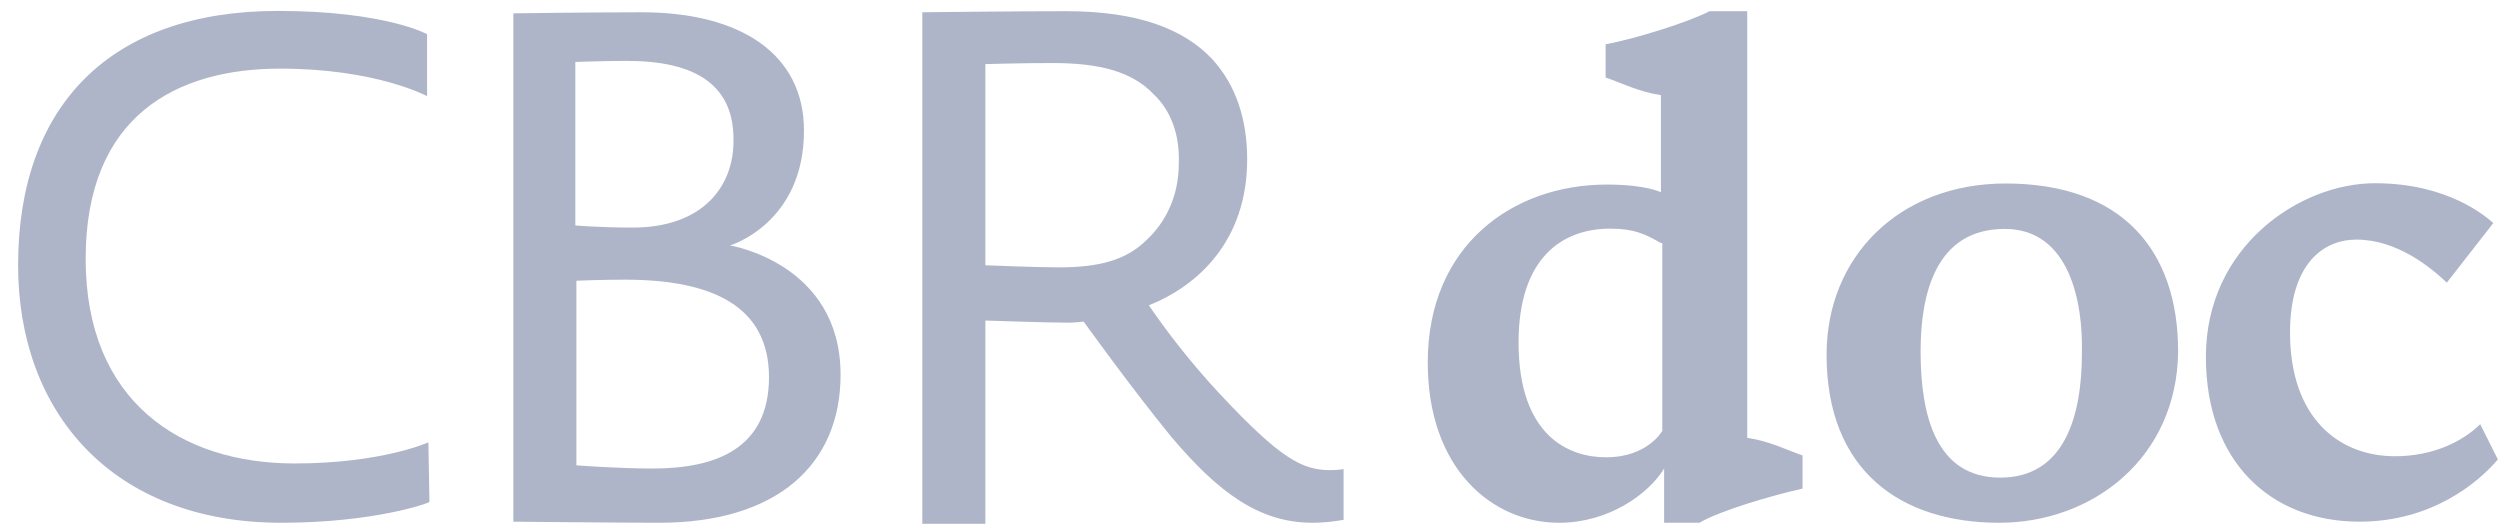 <svg xmlns="http://www.w3.org/2000/svg" width="113" height="24" viewBox="0 0 113 24">
    <g fill="#AEB5C9">
        <g>
            <path d="M12.002 23.159c-7.595 0-11.893-4.951-11.893-11.64C.109 4.274 4.31.024 11.845.024c4.842 0 6.75 1.05 6.75 1.05v2.802S16.3 2.632 11.953 2.632c-4.649 0-8.79 2.101-8.79 8.597 0 6.448 4.298 9.249 9.442 9.249 3.948 0 6.049-.954 6.049-.954l.048 2.693c0 .048-2.5.942-6.701.942zM29.087 23.159c-1.654 0-6.593-.049-6.593-.049V.133s3.55-.048 5.796-.048c4.492 0 7.341 1.895 7.341 5.348 0 4.202-3.344 5.192-3.344 5.192s4.998.797 4.998 5.844c0 4.045-2.85 6.69-8.198 6.69zM27.638 2.282c-1.05 0-2.342.048-2.342.048v7.39s1.098.096 2.596.096c3.151 0 4.552-1.847 4.552-3.9.048-2.535-1.703-3.634-4.806-3.634zm-.097 9.889c-1.098 0-2.197.048-2.197.048v8.344s1.847.144 3.453.144c2.85 0 5.253-.893 5.253-4.141-.013-3.2-2.56-4.395-6.509-4.395zM58.62 23.159c-2.402 0-4.25-1.353-6.399-3.9-1.799-2.198-3.948-5.192-3.948-5.192s-.447.048-.7.048c-.954 0-3.743-.097-3.743-.097v9.189h-2.85V.085s4.25-.049 6.496-.049c3.248 0 5.3.797 6.593 2.15 1.098 1.195 1.594 2.752 1.594 4.551 0 3.647-2.198 5.7-4.444 6.593.749 1.099 1.848 2.548 3.2 3.997 2.753 2.946 3.743 3.453 4.999 3.453.35 0 .603-.048.603-.048v2.294c.049-.012-.652.133-1.4.133zm-7.196-19.38c-.953-1.002-2.402-1.4-4.552-1.4-1.4 0-3.042.048-3.042.048v9.092s2.294.096 3.296.096c1.8 0 3.043-.301 3.997-1.243.797-.749 1.449-1.896 1.449-3.453.048-1.292-.35-2.391-1.148-3.14z" transform="translate(.709 .47)"/>
        </g>
        <g>
            <path d="M12.352 23.159h-1.594v-2.452c-.7 1.147-2.5 2.452-4.745 2.452-3.043 0-5.94-2.452-5.94-7.245 0-5.3 3.851-8.042 8.09-8.042 1.798 0 2.45.35 2.45.35V3.829c-1.002-.145-1.799-.556-2.5-.797V1.533C9.467 1.28 11.858.531 12.812.036h1.702V19.32c1.002.145 1.8.555 2.5.797v1.497c-1.353.302-3.755 1.002-4.661 1.546zm-1.739-12.642c-.7-.399-1.195-.652-2.294-.652-2.197 0-4.141 1.352-4.141 5.143 0 4.25 2.294 5.192 3.948 5.192 1.896 0 2.548-1.195 2.548-1.195v-8.488h-.06zM25.9 23.159c-4.444 0-7.8-2.343-7.8-7.595 0-4.444 3.296-7.74 8.09-7.74 5.251 0 7.8 2.995 7.8 7.595-.05 4.793-3.84 7.74-8.09 7.74zm.253-13.282c-3.103 0-3.803 2.898-3.803 5.542 0 2.898.7 5.699 3.598 5.699 2.898 0 3.694-2.753 3.694-5.65.049-2.247-.543-5.591-3.49-5.591zM42.188 23.11c-3.997 0-6.943-2.692-6.943-7.45 0-4.998 4.25-7.848 7.643-7.848 3.296 0 4.999 1.497 5.349 1.8l-2.101 2.692c-.749-.7-2.246-1.944-4.093-1.944-1.45 0-2.995 1.05-2.995 4.202 0 3.851 2.198 5.59 4.745 5.59 1.703 0 3.043-.652 3.852-1.449l.797 1.594c-.857 1.014-2.958 2.813-6.254 2.813z" transform="translate(64.461 .47)"/>
        </g>
    </g>
</svg>
